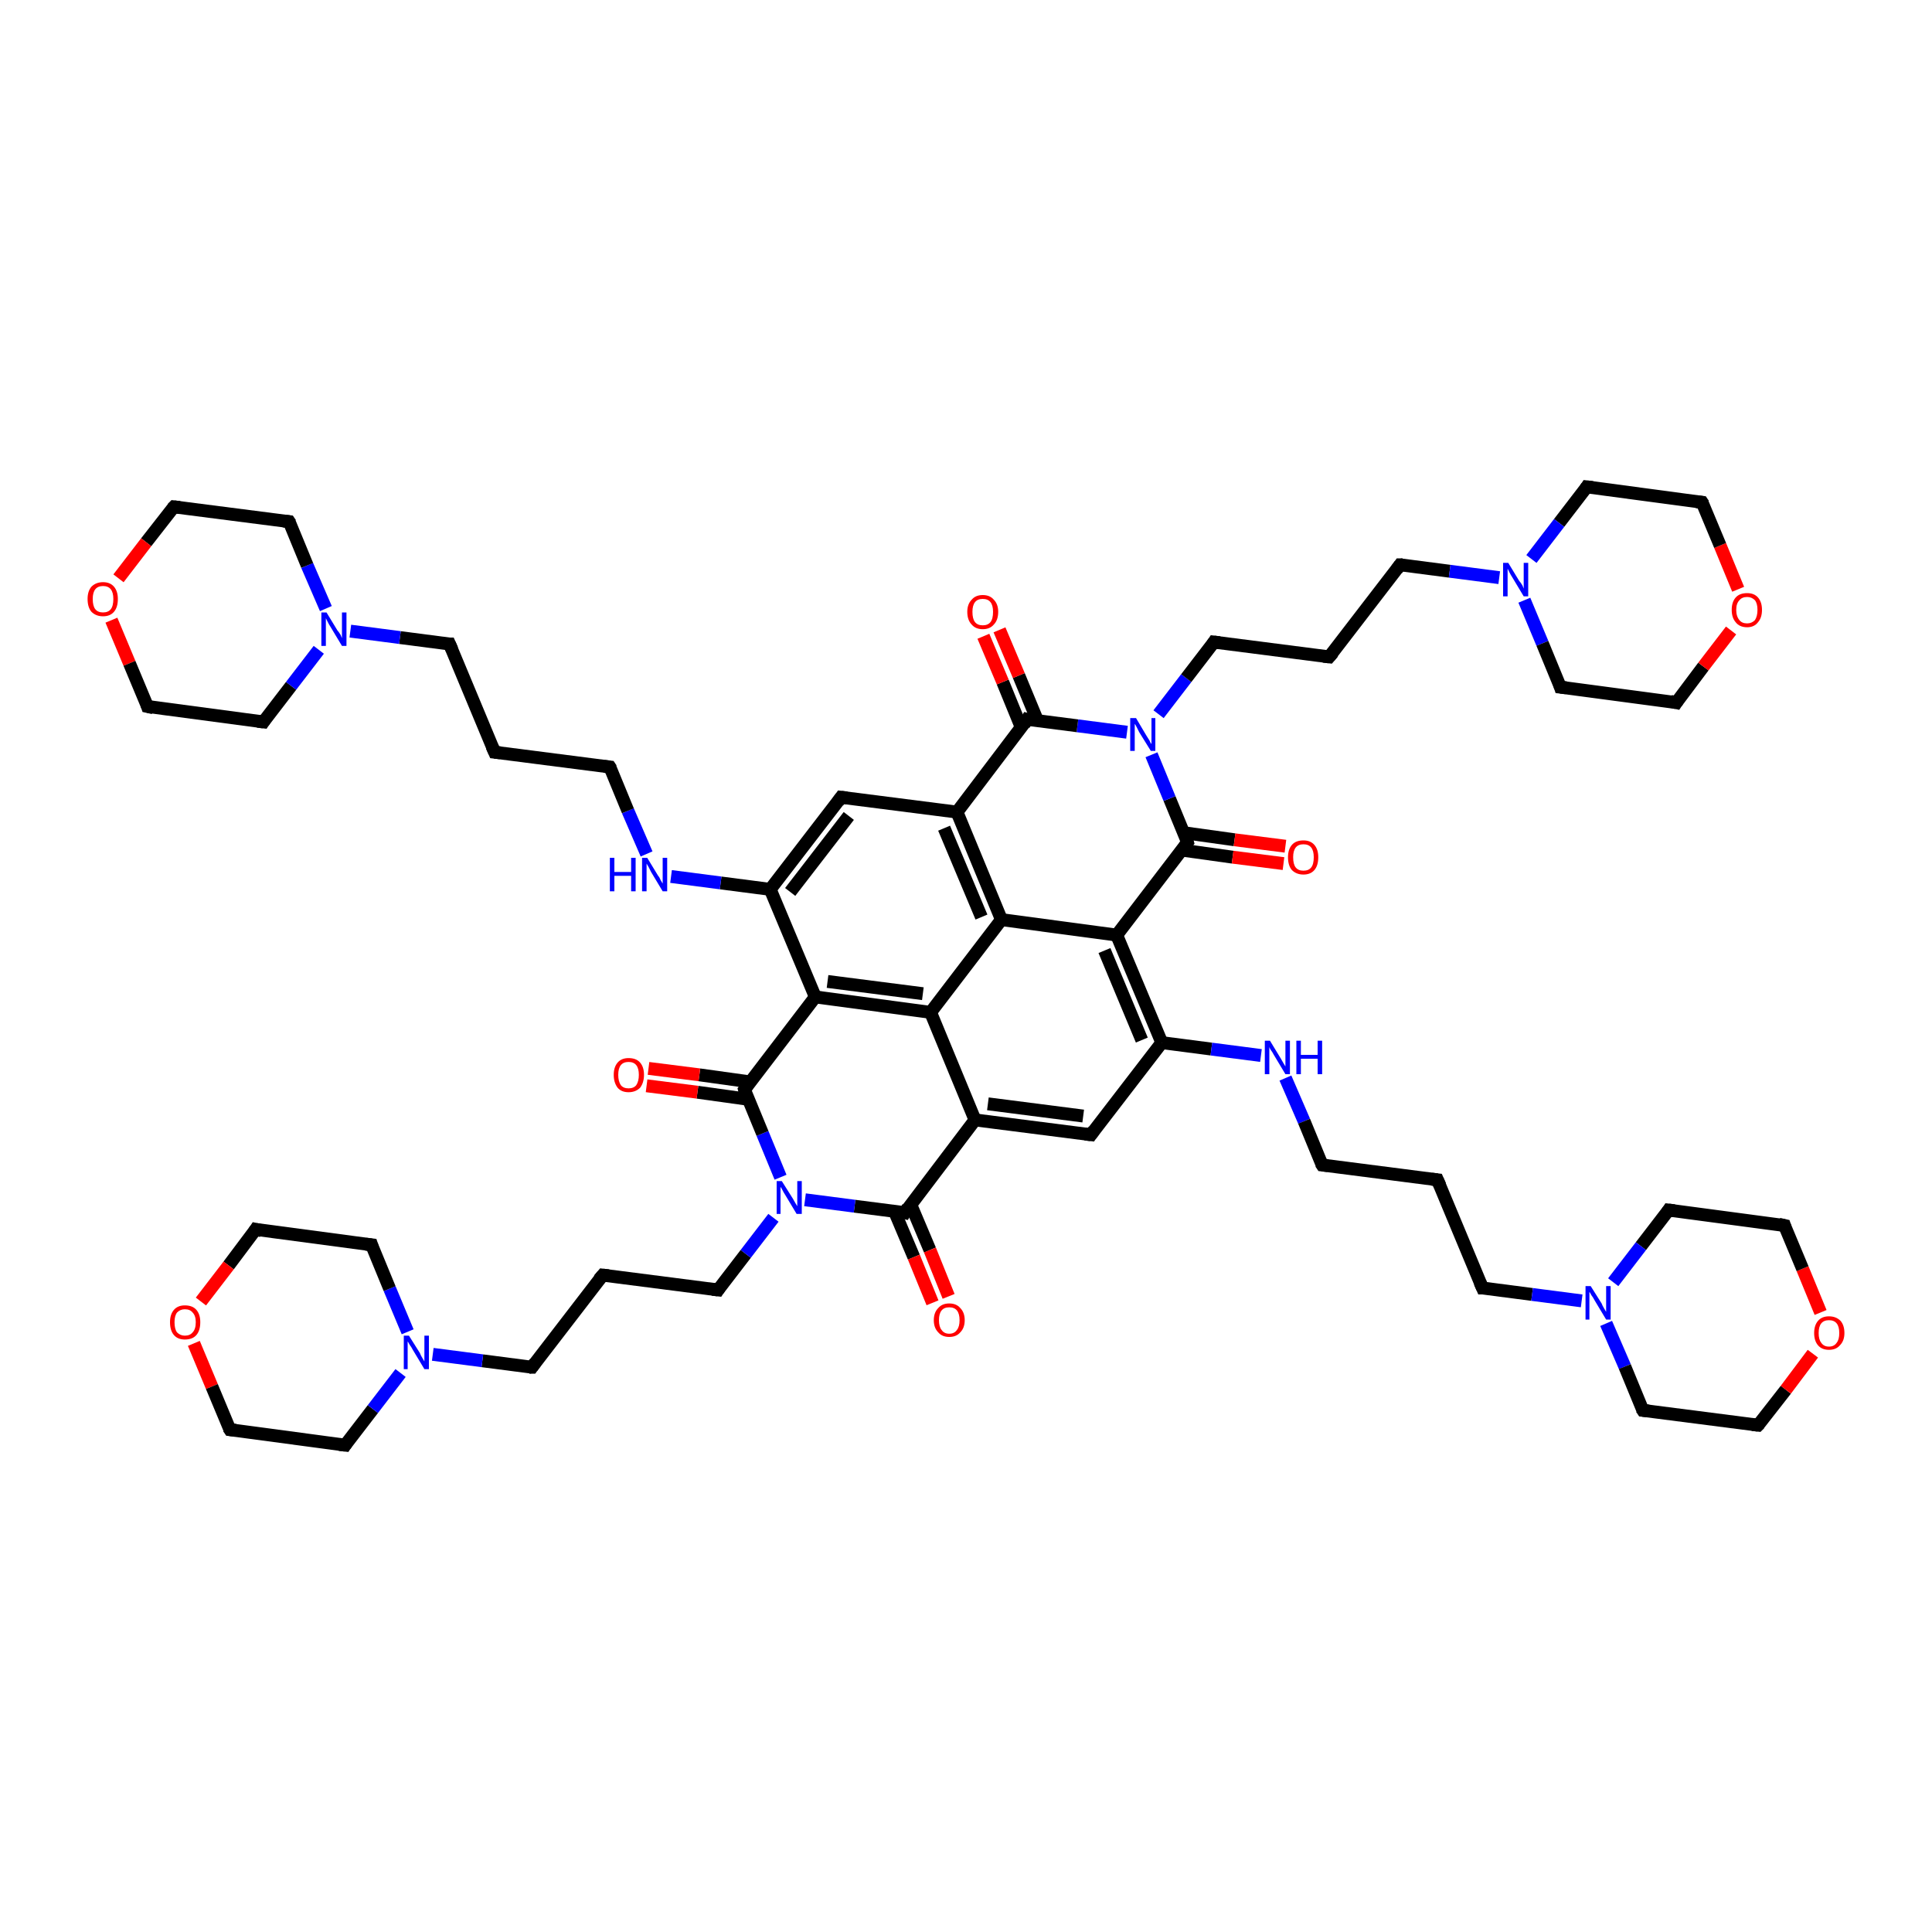<?xml version='1.0' encoding='iso-8859-1'?>
<svg version='1.1' baseProfile='full'
              xmlns='http://www.w3.org/2000/svg'
                      xmlns:rdkit='http://www.rdkit.org/xml'
                      xmlns:xlink='http://www.w3.org/1999/xlink'
                  xml:space='preserve'
width='300px' height='300px' viewBox='0 0 300 300'>
<!-- END OF HEADER -->
<rect style='opacity:1.0;fill:#FFFFFF;stroke:none' width='300.0' height='300.0' x='0.0' y='0.0'> </rect>
<path class='bond-0 atom-0 atom-1' d='M 111.5,200.3 L 93.6,198.0' style='fill:none;fill-rule:evenodd;stroke:#000000;stroke-width:2.0px;stroke-linecap:butt;stroke-linejoin:miter;stroke-opacity:1' />
<path class='bond-1 atom-1 atom-2' d='M 93.6,198.0 L 82.6,212.3' style='fill:none;fill-rule:evenodd;stroke:#000000;stroke-width:2.0px;stroke-linecap:butt;stroke-linejoin:miter;stroke-opacity:1' />
<path class='bond-2 atom-2 atom-3' d='M 82.6,212.3 L 74.9,211.3' style='fill:none;fill-rule:evenodd;stroke:#000000;stroke-width:2.0px;stroke-linecap:butt;stroke-linejoin:miter;stroke-opacity:1' />
<path class='bond-2 atom-2 atom-3' d='M 74.9,211.3 L 67.2,210.3' style='fill:none;fill-rule:evenodd;stroke:#0000FF;stroke-width:2.0px;stroke-linecap:butt;stroke-linejoin:miter;stroke-opacity:1' />
<path class='bond-3 atom-3 atom-4' d='M 63.3,206.8 L 60.5,200.1' style='fill:none;fill-rule:evenodd;stroke:#0000FF;stroke-width:2.0px;stroke-linecap:butt;stroke-linejoin:miter;stroke-opacity:1' />
<path class='bond-3 atom-3 atom-4' d='M 60.5,200.1 L 57.7,193.3' style='fill:none;fill-rule:evenodd;stroke:#000000;stroke-width:2.0px;stroke-linecap:butt;stroke-linejoin:miter;stroke-opacity:1' />
<path class='bond-4 atom-4 atom-5' d='M 57.7,193.3 L 39.7,190.9' style='fill:none;fill-rule:evenodd;stroke:#000000;stroke-width:2.0px;stroke-linecap:butt;stroke-linejoin:miter;stroke-opacity:1' />
<path class='bond-5 atom-5 atom-6' d='M 39.7,190.9 L 35.5,196.5' style='fill:none;fill-rule:evenodd;stroke:#000000;stroke-width:2.0px;stroke-linecap:butt;stroke-linejoin:miter;stroke-opacity:1' />
<path class='bond-5 atom-5 atom-6' d='M 35.5,196.5 L 31.2,202.1' style='fill:none;fill-rule:evenodd;stroke:#FF0000;stroke-width:2.0px;stroke-linecap:butt;stroke-linejoin:miter;stroke-opacity:1' />
<path class='bond-6 atom-6 atom-7' d='M 30.1,208.6 L 32.9,215.3' style='fill:none;fill-rule:evenodd;stroke:#FF0000;stroke-width:2.0px;stroke-linecap:butt;stroke-linejoin:miter;stroke-opacity:1' />
<path class='bond-6 atom-6 atom-7' d='M 32.9,215.3 L 35.7,222.0' style='fill:none;fill-rule:evenodd;stroke:#000000;stroke-width:2.0px;stroke-linecap:butt;stroke-linejoin:miter;stroke-opacity:1' />
<path class='bond-7 atom-7 atom-8' d='M 35.7,222.0 L 53.6,224.4' style='fill:none;fill-rule:evenodd;stroke:#000000;stroke-width:2.0px;stroke-linecap:butt;stroke-linejoin:miter;stroke-opacity:1' />
<path class='bond-8 atom-0 atom-9' d='M 111.5,200.3 L 115.8,194.7' style='fill:none;fill-rule:evenodd;stroke:#000000;stroke-width:2.0px;stroke-linecap:butt;stroke-linejoin:miter;stroke-opacity:1' />
<path class='bond-8 atom-0 atom-9' d='M 115.8,194.7 L 120.1,189.1' style='fill:none;fill-rule:evenodd;stroke:#0000FF;stroke-width:2.0px;stroke-linecap:butt;stroke-linejoin:miter;stroke-opacity:1' />
<path class='bond-9 atom-9 atom-10' d='M 121.2,182.8 L 118.4,176.0' style='fill:none;fill-rule:evenodd;stroke:#0000FF;stroke-width:2.0px;stroke-linecap:butt;stroke-linejoin:miter;stroke-opacity:1' />
<path class='bond-9 atom-9 atom-10' d='M 118.4,176.0 L 115.6,169.2' style='fill:none;fill-rule:evenodd;stroke:#000000;stroke-width:2.0px;stroke-linecap:butt;stroke-linejoin:miter;stroke-opacity:1' />
<path class='bond-10 atom-10 atom-11' d='M 116.5,168.0 L 108.6,166.9' style='fill:none;fill-rule:evenodd;stroke:#000000;stroke-width:2.0px;stroke-linecap:butt;stroke-linejoin:miter;stroke-opacity:1' />
<path class='bond-10 atom-10 atom-11' d='M 108.6,166.9 L 100.7,165.9' style='fill:none;fill-rule:evenodd;stroke:#FF0000;stroke-width:2.0px;stroke-linecap:butt;stroke-linejoin:miter;stroke-opacity:1' />
<path class='bond-10 atom-10 atom-11' d='M 116.2,170.7 L 108.3,169.6' style='fill:none;fill-rule:evenodd;stroke:#000000;stroke-width:2.0px;stroke-linecap:butt;stroke-linejoin:miter;stroke-opacity:1' />
<path class='bond-10 atom-10 atom-11' d='M 108.3,169.6 L 100.4,168.6' style='fill:none;fill-rule:evenodd;stroke:#FF0000;stroke-width:2.0px;stroke-linecap:butt;stroke-linejoin:miter;stroke-opacity:1' />
<path class='bond-11 atom-10 atom-12' d='M 115.6,169.2 L 126.6,154.8' style='fill:none;fill-rule:evenodd;stroke:#000000;stroke-width:2.0px;stroke-linecap:butt;stroke-linejoin:miter;stroke-opacity:1' />
<path class='bond-12 atom-12 atom-13' d='M 126.6,154.8 L 144.5,157.2' style='fill:none;fill-rule:evenodd;stroke:#000000;stroke-width:2.0px;stroke-linecap:butt;stroke-linejoin:miter;stroke-opacity:1' />
<path class='bond-12 atom-12 atom-13' d='M 128.5,152.4 L 143.3,154.3' style='fill:none;fill-rule:evenodd;stroke:#000000;stroke-width:2.0px;stroke-linecap:butt;stroke-linejoin:miter;stroke-opacity:1' />
<path class='bond-13 atom-13 atom-14' d='M 144.5,157.2 L 151.4,173.9' style='fill:none;fill-rule:evenodd;stroke:#000000;stroke-width:2.0px;stroke-linecap:butt;stroke-linejoin:miter;stroke-opacity:1' />
<path class='bond-14 atom-14 atom-15' d='M 151.4,173.9 L 140.5,188.3' style='fill:none;fill-rule:evenodd;stroke:#000000;stroke-width:2.0px;stroke-linecap:butt;stroke-linejoin:miter;stroke-opacity:1' />
<path class='bond-15 atom-15 atom-16' d='M 138.9,188.1 L 141.9,195.2' style='fill:none;fill-rule:evenodd;stroke:#000000;stroke-width:2.0px;stroke-linecap:butt;stroke-linejoin:miter;stroke-opacity:1' />
<path class='bond-15 atom-15 atom-16' d='M 141.9,195.2 L 144.8,202.3' style='fill:none;fill-rule:evenodd;stroke:#FF0000;stroke-width:2.0px;stroke-linecap:butt;stroke-linejoin:miter;stroke-opacity:1' />
<path class='bond-15 atom-15 atom-16' d='M 141.4,187.0 L 144.4,194.1' style='fill:none;fill-rule:evenodd;stroke:#000000;stroke-width:2.0px;stroke-linecap:butt;stroke-linejoin:miter;stroke-opacity:1' />
<path class='bond-15 atom-15 atom-16' d='M 144.4,194.1 L 147.3,201.3' style='fill:none;fill-rule:evenodd;stroke:#FF0000;stroke-width:2.0px;stroke-linecap:butt;stroke-linejoin:miter;stroke-opacity:1' />
<path class='bond-16 atom-14 atom-17' d='M 151.4,173.9 L 169.4,176.2' style='fill:none;fill-rule:evenodd;stroke:#000000;stroke-width:2.0px;stroke-linecap:butt;stroke-linejoin:miter;stroke-opacity:1' />
<path class='bond-16 atom-14 atom-17' d='M 153.4,171.4 L 168.2,173.3' style='fill:none;fill-rule:evenodd;stroke:#000000;stroke-width:2.0px;stroke-linecap:butt;stroke-linejoin:miter;stroke-opacity:1' />
<path class='bond-17 atom-17 atom-18' d='M 169.4,176.2 L 180.4,161.9' style='fill:none;fill-rule:evenodd;stroke:#000000;stroke-width:2.0px;stroke-linecap:butt;stroke-linejoin:miter;stroke-opacity:1' />
<path class='bond-18 atom-18 atom-19' d='M 180.4,161.9 L 188.1,162.9' style='fill:none;fill-rule:evenodd;stroke:#000000;stroke-width:2.0px;stroke-linecap:butt;stroke-linejoin:miter;stroke-opacity:1' />
<path class='bond-18 atom-18 atom-19' d='M 188.1,162.9 L 195.8,163.9' style='fill:none;fill-rule:evenodd;stroke:#0000FF;stroke-width:2.0px;stroke-linecap:butt;stroke-linejoin:miter;stroke-opacity:1' />
<path class='bond-19 atom-19 atom-20' d='M 199.6,167.4 L 202.5,174.1' style='fill:none;fill-rule:evenodd;stroke:#0000FF;stroke-width:2.0px;stroke-linecap:butt;stroke-linejoin:miter;stroke-opacity:1' />
<path class='bond-19 atom-19 atom-20' d='M 202.5,174.1 L 205.3,180.9' style='fill:none;fill-rule:evenodd;stroke:#000000;stroke-width:2.0px;stroke-linecap:butt;stroke-linejoin:miter;stroke-opacity:1' />
<path class='bond-20 atom-20 atom-21' d='M 205.3,180.9 L 223.2,183.2' style='fill:none;fill-rule:evenodd;stroke:#000000;stroke-width:2.0px;stroke-linecap:butt;stroke-linejoin:miter;stroke-opacity:1' />
<path class='bond-21 atom-21 atom-22' d='M 223.2,183.2 L 230.2,200.0' style='fill:none;fill-rule:evenodd;stroke:#000000;stroke-width:2.0px;stroke-linecap:butt;stroke-linejoin:miter;stroke-opacity:1' />
<path class='bond-22 atom-22 atom-23' d='M 230.2,200.0 L 237.9,201.0' style='fill:none;fill-rule:evenodd;stroke:#000000;stroke-width:2.0px;stroke-linecap:butt;stroke-linejoin:miter;stroke-opacity:1' />
<path class='bond-22 atom-22 atom-23' d='M 237.9,201.0 L 245.6,202.0' style='fill:none;fill-rule:evenodd;stroke:#0000FF;stroke-width:2.0px;stroke-linecap:butt;stroke-linejoin:miter;stroke-opacity:1' />
<path class='bond-23 atom-23 atom-24' d='M 249.4,205.5 L 252.3,212.2' style='fill:none;fill-rule:evenodd;stroke:#0000FF;stroke-width:2.0px;stroke-linecap:butt;stroke-linejoin:miter;stroke-opacity:1' />
<path class='bond-23 atom-23 atom-24' d='M 252.3,212.2 L 255.1,219.0' style='fill:none;fill-rule:evenodd;stroke:#000000;stroke-width:2.0px;stroke-linecap:butt;stroke-linejoin:miter;stroke-opacity:1' />
<path class='bond-24 atom-24 atom-25' d='M 255.1,219.0 L 273.0,221.3' style='fill:none;fill-rule:evenodd;stroke:#000000;stroke-width:2.0px;stroke-linecap:butt;stroke-linejoin:miter;stroke-opacity:1' />
<path class='bond-25 atom-25 atom-26' d='M 273.0,221.3 L 277.3,215.8' style='fill:none;fill-rule:evenodd;stroke:#000000;stroke-width:2.0px;stroke-linecap:butt;stroke-linejoin:miter;stroke-opacity:1' />
<path class='bond-25 atom-25 atom-26' d='M 277.3,215.8 L 281.5,210.2' style='fill:none;fill-rule:evenodd;stroke:#FF0000;stroke-width:2.0px;stroke-linecap:butt;stroke-linejoin:miter;stroke-opacity:1' />
<path class='bond-26 atom-26 atom-27' d='M 282.7,203.8 L 279.9,197.0' style='fill:none;fill-rule:evenodd;stroke:#FF0000;stroke-width:2.0px;stroke-linecap:butt;stroke-linejoin:miter;stroke-opacity:1' />
<path class='bond-26 atom-26 atom-27' d='M 279.9,197.0 L 277.1,190.3' style='fill:none;fill-rule:evenodd;stroke:#000000;stroke-width:2.0px;stroke-linecap:butt;stroke-linejoin:miter;stroke-opacity:1' />
<path class='bond-27 atom-27 atom-28' d='M 277.1,190.3 L 259.1,187.9' style='fill:none;fill-rule:evenodd;stroke:#000000;stroke-width:2.0px;stroke-linecap:butt;stroke-linejoin:miter;stroke-opacity:1' />
<path class='bond-28 atom-18 atom-29' d='M 180.4,161.9 L 173.4,145.2' style='fill:none;fill-rule:evenodd;stroke:#000000;stroke-width:2.0px;stroke-linecap:butt;stroke-linejoin:miter;stroke-opacity:1' />
<path class='bond-28 atom-18 atom-29' d='M 177.3,161.5 L 171.5,147.6' style='fill:none;fill-rule:evenodd;stroke:#000000;stroke-width:2.0px;stroke-linecap:butt;stroke-linejoin:miter;stroke-opacity:1' />
<path class='bond-29 atom-29 atom-30' d='M 173.4,145.2 L 184.4,130.8' style='fill:none;fill-rule:evenodd;stroke:#000000;stroke-width:2.0px;stroke-linecap:butt;stroke-linejoin:miter;stroke-opacity:1' />
<path class='bond-30 atom-30 atom-31' d='M 183.5,132.0 L 191.4,133.1' style='fill:none;fill-rule:evenodd;stroke:#000000;stroke-width:2.0px;stroke-linecap:butt;stroke-linejoin:miter;stroke-opacity:1' />
<path class='bond-30 atom-30 atom-31' d='M 191.4,133.1 L 199.3,134.1' style='fill:none;fill-rule:evenodd;stroke:#FF0000;stroke-width:2.0px;stroke-linecap:butt;stroke-linejoin:miter;stroke-opacity:1' />
<path class='bond-30 atom-30 atom-31' d='M 183.8,129.3 L 191.7,130.4' style='fill:none;fill-rule:evenodd;stroke:#000000;stroke-width:2.0px;stroke-linecap:butt;stroke-linejoin:miter;stroke-opacity:1' />
<path class='bond-30 atom-30 atom-31' d='M 191.7,130.4 L 199.6,131.4' style='fill:none;fill-rule:evenodd;stroke:#FF0000;stroke-width:2.0px;stroke-linecap:butt;stroke-linejoin:miter;stroke-opacity:1' />
<path class='bond-31 atom-30 atom-32' d='M 184.4,130.8 L 181.6,124.0' style='fill:none;fill-rule:evenodd;stroke:#000000;stroke-width:2.0px;stroke-linecap:butt;stroke-linejoin:miter;stroke-opacity:1' />
<path class='bond-31 atom-30 atom-32' d='M 181.6,124.0 L 178.8,117.2' style='fill:none;fill-rule:evenodd;stroke:#0000FF;stroke-width:2.0px;stroke-linecap:butt;stroke-linejoin:miter;stroke-opacity:1' />
<path class='bond-32 atom-32 atom-33' d='M 179.9,110.9 L 184.2,105.3' style='fill:none;fill-rule:evenodd;stroke:#0000FF;stroke-width:2.0px;stroke-linecap:butt;stroke-linejoin:miter;stroke-opacity:1' />
<path class='bond-32 atom-32 atom-33' d='M 184.2,105.3 L 188.5,99.7' style='fill:none;fill-rule:evenodd;stroke:#000000;stroke-width:2.0px;stroke-linecap:butt;stroke-linejoin:miter;stroke-opacity:1' />
<path class='bond-33 atom-33 atom-34' d='M 188.5,99.7 L 206.4,102.0' style='fill:none;fill-rule:evenodd;stroke:#000000;stroke-width:2.0px;stroke-linecap:butt;stroke-linejoin:miter;stroke-opacity:1' />
<path class='bond-34 atom-34 atom-35' d='M 206.4,102.0 L 217.4,87.7' style='fill:none;fill-rule:evenodd;stroke:#000000;stroke-width:2.0px;stroke-linecap:butt;stroke-linejoin:miter;stroke-opacity:1' />
<path class='bond-35 atom-35 atom-36' d='M 217.4,87.7 L 225.1,88.7' style='fill:none;fill-rule:evenodd;stroke:#000000;stroke-width:2.0px;stroke-linecap:butt;stroke-linejoin:miter;stroke-opacity:1' />
<path class='bond-35 atom-35 atom-36' d='M 225.1,88.7 L 232.8,89.7' style='fill:none;fill-rule:evenodd;stroke:#0000FF;stroke-width:2.0px;stroke-linecap:butt;stroke-linejoin:miter;stroke-opacity:1' />
<path class='bond-36 atom-36 atom-37' d='M 236.7,93.2 L 239.5,99.9' style='fill:none;fill-rule:evenodd;stroke:#0000FF;stroke-width:2.0px;stroke-linecap:butt;stroke-linejoin:miter;stroke-opacity:1' />
<path class='bond-36 atom-36 atom-37' d='M 239.5,99.9 L 242.3,106.7' style='fill:none;fill-rule:evenodd;stroke:#000000;stroke-width:2.0px;stroke-linecap:butt;stroke-linejoin:miter;stroke-opacity:1' />
<path class='bond-37 atom-37 atom-38' d='M 242.3,106.7 L 260.3,109.1' style='fill:none;fill-rule:evenodd;stroke:#000000;stroke-width:2.0px;stroke-linecap:butt;stroke-linejoin:miter;stroke-opacity:1' />
<path class='bond-38 atom-38 atom-39' d='M 260.3,109.1 L 264.5,103.5' style='fill:none;fill-rule:evenodd;stroke:#000000;stroke-width:2.0px;stroke-linecap:butt;stroke-linejoin:miter;stroke-opacity:1' />
<path class='bond-38 atom-38 atom-39' d='M 264.5,103.5 L 268.8,97.9' style='fill:none;fill-rule:evenodd;stroke:#FF0000;stroke-width:2.0px;stroke-linecap:butt;stroke-linejoin:miter;stroke-opacity:1' />
<path class='bond-39 atom-39 atom-40' d='M 269.9,91.5 L 267.1,84.7' style='fill:none;fill-rule:evenodd;stroke:#FF0000;stroke-width:2.0px;stroke-linecap:butt;stroke-linejoin:miter;stroke-opacity:1' />
<path class='bond-39 atom-39 atom-40' d='M 267.1,84.7 L 264.3,78.0' style='fill:none;fill-rule:evenodd;stroke:#000000;stroke-width:2.0px;stroke-linecap:butt;stroke-linejoin:miter;stroke-opacity:1' />
<path class='bond-40 atom-40 atom-41' d='M 264.3,78.0 L 246.4,75.6' style='fill:none;fill-rule:evenodd;stroke:#000000;stroke-width:2.0px;stroke-linecap:butt;stroke-linejoin:miter;stroke-opacity:1' />
<path class='bond-41 atom-32 atom-42' d='M 175.0,113.7 L 167.3,112.7' style='fill:none;fill-rule:evenodd;stroke:#0000FF;stroke-width:2.0px;stroke-linecap:butt;stroke-linejoin:miter;stroke-opacity:1' />
<path class='bond-41 atom-32 atom-42' d='M 167.3,112.7 L 159.5,111.7' style='fill:none;fill-rule:evenodd;stroke:#000000;stroke-width:2.0px;stroke-linecap:butt;stroke-linejoin:miter;stroke-opacity:1' />
<path class='bond-42 atom-42 atom-43' d='M 159.5,111.7 L 148.6,126.1' style='fill:none;fill-rule:evenodd;stroke:#000000;stroke-width:2.0px;stroke-linecap:butt;stroke-linejoin:miter;stroke-opacity:1' />
<path class='bond-43 atom-43 atom-44' d='M 148.6,126.1 L 155.5,142.8' style='fill:none;fill-rule:evenodd;stroke:#000000;stroke-width:2.0px;stroke-linecap:butt;stroke-linejoin:miter;stroke-opacity:1' />
<path class='bond-43 atom-43 atom-44' d='M 146.6,128.6 L 152.4,142.4' style='fill:none;fill-rule:evenodd;stroke:#000000;stroke-width:2.0px;stroke-linecap:butt;stroke-linejoin:miter;stroke-opacity:1' />
<path class='bond-44 atom-43 atom-45' d='M 148.6,126.1 L 130.6,123.8' style='fill:none;fill-rule:evenodd;stroke:#000000;stroke-width:2.0px;stroke-linecap:butt;stroke-linejoin:miter;stroke-opacity:1' />
<path class='bond-45 atom-45 atom-46' d='M 130.6,123.8 L 119.6,138.1' style='fill:none;fill-rule:evenodd;stroke:#000000;stroke-width:2.0px;stroke-linecap:butt;stroke-linejoin:miter;stroke-opacity:1' />
<path class='bond-45 atom-45 atom-46' d='M 131.8,126.7 L 122.7,138.5' style='fill:none;fill-rule:evenodd;stroke:#000000;stroke-width:2.0px;stroke-linecap:butt;stroke-linejoin:miter;stroke-opacity:1' />
<path class='bond-46 atom-46 atom-47' d='M 119.6,138.1 L 111.9,137.1' style='fill:none;fill-rule:evenodd;stroke:#000000;stroke-width:2.0px;stroke-linecap:butt;stroke-linejoin:miter;stroke-opacity:1' />
<path class='bond-46 atom-46 atom-47' d='M 111.9,137.1 L 104.2,136.1' style='fill:none;fill-rule:evenodd;stroke:#0000FF;stroke-width:2.0px;stroke-linecap:butt;stroke-linejoin:miter;stroke-opacity:1' />
<path class='bond-47 atom-47 atom-48' d='M 100.4,132.6 L 97.5,125.9' style='fill:none;fill-rule:evenodd;stroke:#0000FF;stroke-width:2.0px;stroke-linecap:butt;stroke-linejoin:miter;stroke-opacity:1' />
<path class='bond-47 atom-47 atom-48' d='M 97.5,125.9 L 94.7,119.1' style='fill:none;fill-rule:evenodd;stroke:#000000;stroke-width:2.0px;stroke-linecap:butt;stroke-linejoin:miter;stroke-opacity:1' />
<path class='bond-48 atom-48 atom-49' d='M 94.7,119.1 L 76.8,116.8' style='fill:none;fill-rule:evenodd;stroke:#000000;stroke-width:2.0px;stroke-linecap:butt;stroke-linejoin:miter;stroke-opacity:1' />
<path class='bond-49 atom-49 atom-50' d='M 76.8,116.8 L 69.8,100.0' style='fill:none;fill-rule:evenodd;stroke:#000000;stroke-width:2.0px;stroke-linecap:butt;stroke-linejoin:miter;stroke-opacity:1' />
<path class='bond-50 atom-50 atom-51' d='M 69.8,100.0 L 62.1,99.0' style='fill:none;fill-rule:evenodd;stroke:#000000;stroke-width:2.0px;stroke-linecap:butt;stroke-linejoin:miter;stroke-opacity:1' />
<path class='bond-50 atom-50 atom-51' d='M 62.1,99.0 L 54.4,98.0' style='fill:none;fill-rule:evenodd;stroke:#0000FF;stroke-width:2.0px;stroke-linecap:butt;stroke-linejoin:miter;stroke-opacity:1' />
<path class='bond-51 atom-51 atom-52' d='M 50.6,94.5 L 47.7,87.8' style='fill:none;fill-rule:evenodd;stroke:#0000FF;stroke-width:2.0px;stroke-linecap:butt;stroke-linejoin:miter;stroke-opacity:1' />
<path class='bond-51 atom-51 atom-52' d='M 47.7,87.8 L 44.9,81.0' style='fill:none;fill-rule:evenodd;stroke:#000000;stroke-width:2.0px;stroke-linecap:butt;stroke-linejoin:miter;stroke-opacity:1' />
<path class='bond-52 atom-52 atom-53' d='M 44.9,81.0 L 27.0,78.7' style='fill:none;fill-rule:evenodd;stroke:#000000;stroke-width:2.0px;stroke-linecap:butt;stroke-linejoin:miter;stroke-opacity:1' />
<path class='bond-53 atom-53 atom-54' d='M 27.0,78.7 L 22.7,84.2' style='fill:none;fill-rule:evenodd;stroke:#000000;stroke-width:2.0px;stroke-linecap:butt;stroke-linejoin:miter;stroke-opacity:1' />
<path class='bond-53 atom-53 atom-54' d='M 22.7,84.2 L 18.4,89.8' style='fill:none;fill-rule:evenodd;stroke:#FF0000;stroke-width:2.0px;stroke-linecap:butt;stroke-linejoin:miter;stroke-opacity:1' />
<path class='bond-54 atom-54 atom-55' d='M 17.3,96.3 L 20.1,103.0' style='fill:none;fill-rule:evenodd;stroke:#FF0000;stroke-width:2.0px;stroke-linecap:butt;stroke-linejoin:miter;stroke-opacity:1' />
<path class='bond-54 atom-54 atom-55' d='M 20.1,103.0 L 22.9,109.7' style='fill:none;fill-rule:evenodd;stroke:#000000;stroke-width:2.0px;stroke-linecap:butt;stroke-linejoin:miter;stroke-opacity:1' />
<path class='bond-55 atom-55 atom-56' d='M 22.9,109.7 L 40.9,112.1' style='fill:none;fill-rule:evenodd;stroke:#000000;stroke-width:2.0px;stroke-linecap:butt;stroke-linejoin:miter;stroke-opacity:1' />
<path class='bond-56 atom-42 atom-57' d='M 161.1,111.9 L 158.2,104.9' style='fill:none;fill-rule:evenodd;stroke:#000000;stroke-width:2.0px;stroke-linecap:butt;stroke-linejoin:miter;stroke-opacity:1' />
<path class='bond-56 atom-42 atom-57' d='M 158.2,104.9 L 155.2,97.8' style='fill:none;fill-rule:evenodd;stroke:#FF0000;stroke-width:2.0px;stroke-linecap:butt;stroke-linejoin:miter;stroke-opacity:1' />
<path class='bond-56 atom-42 atom-57' d='M 158.6,113.0 L 155.7,105.9' style='fill:none;fill-rule:evenodd;stroke:#000000;stroke-width:2.0px;stroke-linecap:butt;stroke-linejoin:miter;stroke-opacity:1' />
<path class='bond-56 atom-42 atom-57' d='M 155.7,105.9 L 152.7,98.8' style='fill:none;fill-rule:evenodd;stroke:#FF0000;stroke-width:2.0px;stroke-linecap:butt;stroke-linejoin:miter;stroke-opacity:1' />
<path class='bond-57 atom-8 atom-3' d='M 53.6,224.4 L 57.9,218.8' style='fill:none;fill-rule:evenodd;stroke:#000000;stroke-width:2.0px;stroke-linecap:butt;stroke-linejoin:miter;stroke-opacity:1' />
<path class='bond-57 atom-8 atom-3' d='M 57.9,218.8 L 62.2,213.2' style='fill:none;fill-rule:evenodd;stroke:#0000FF;stroke-width:2.0px;stroke-linecap:butt;stroke-linejoin:miter;stroke-opacity:1' />
<path class='bond-58 atom-15 atom-9' d='M 140.5,188.3 L 132.7,187.3' style='fill:none;fill-rule:evenodd;stroke:#000000;stroke-width:2.0px;stroke-linecap:butt;stroke-linejoin:miter;stroke-opacity:1' />
<path class='bond-58 atom-15 atom-9' d='M 132.7,187.3 L 125.0,186.3' style='fill:none;fill-rule:evenodd;stroke:#0000FF;stroke-width:2.0px;stroke-linecap:butt;stroke-linejoin:miter;stroke-opacity:1' />
<path class='bond-59 atom-28 atom-23' d='M 259.1,187.9 L 254.8,193.5' style='fill:none;fill-rule:evenodd;stroke:#000000;stroke-width:2.0px;stroke-linecap:butt;stroke-linejoin:miter;stroke-opacity:1' />
<path class='bond-59 atom-28 atom-23' d='M 254.8,193.5 L 250.5,199.1' style='fill:none;fill-rule:evenodd;stroke:#0000FF;stroke-width:2.0px;stroke-linecap:butt;stroke-linejoin:miter;stroke-opacity:1' />
<path class='bond-60 atom-41 atom-36' d='M 246.4,75.6 L 242.1,81.2' style='fill:none;fill-rule:evenodd;stroke:#000000;stroke-width:2.0px;stroke-linecap:butt;stroke-linejoin:miter;stroke-opacity:1' />
<path class='bond-60 atom-41 atom-36' d='M 242.1,81.2 L 237.8,86.8' style='fill:none;fill-rule:evenodd;stroke:#0000FF;stroke-width:2.0px;stroke-linecap:butt;stroke-linejoin:miter;stroke-opacity:1' />
<path class='bond-61 atom-44 atom-29' d='M 155.5,142.8 L 173.4,145.2' style='fill:none;fill-rule:evenodd;stroke:#000000;stroke-width:2.0px;stroke-linecap:butt;stroke-linejoin:miter;stroke-opacity:1' />
<path class='bond-62 atom-44 atom-13' d='M 155.5,142.8 L 144.5,157.2' style='fill:none;fill-rule:evenodd;stroke:#000000;stroke-width:2.0px;stroke-linecap:butt;stroke-linejoin:miter;stroke-opacity:1' />
<path class='bond-63 atom-46 atom-12' d='M 119.6,138.1 L 126.6,154.8' style='fill:none;fill-rule:evenodd;stroke:#000000;stroke-width:2.0px;stroke-linecap:butt;stroke-linejoin:miter;stroke-opacity:1' />
<path class='bond-64 atom-56 atom-51' d='M 40.9,112.1 L 45.2,106.5' style='fill:none;fill-rule:evenodd;stroke:#000000;stroke-width:2.0px;stroke-linecap:butt;stroke-linejoin:miter;stroke-opacity:1' />
<path class='bond-64 atom-56 atom-51' d='M 45.2,106.5 L 49.5,100.9' style='fill:none;fill-rule:evenodd;stroke:#0000FF;stroke-width:2.0px;stroke-linecap:butt;stroke-linejoin:miter;stroke-opacity:1' />
<path d='M 110.6,200.2 L 111.5,200.3 L 111.7,200.0' style='fill:none;stroke:#000000;stroke-width:2.0px;stroke-linecap:butt;stroke-linejoin:miter;stroke-opacity:1;' />
<path d='M 94.5,198.1 L 93.6,198.0 L 93.0,198.7' style='fill:none;stroke:#000000;stroke-width:2.0px;stroke-linecap:butt;stroke-linejoin:miter;stroke-opacity:1;' />
<path d='M 83.1,211.6 L 82.6,212.3 L 82.2,212.3' style='fill:none;stroke:#000000;stroke-width:2.0px;stroke-linecap:butt;stroke-linejoin:miter;stroke-opacity:1;' />
<path d='M 57.8,193.6 L 57.7,193.3 L 56.8,193.2' style='fill:none;stroke:#000000;stroke-width:2.0px;stroke-linecap:butt;stroke-linejoin:miter;stroke-opacity:1;' />
<path d='M 40.6,191.1 L 39.7,190.9 L 39.5,191.2' style='fill:none;stroke:#000000;stroke-width:2.0px;stroke-linecap:butt;stroke-linejoin:miter;stroke-opacity:1;' />
<path d='M 35.5,221.7 L 35.7,222.0 L 36.6,222.1' style='fill:none;stroke:#000000;stroke-width:2.0px;stroke-linecap:butt;stroke-linejoin:miter;stroke-opacity:1;' />
<path d='M 52.7,224.3 L 53.6,224.4 L 53.8,224.1' style='fill:none;stroke:#000000;stroke-width:2.0px;stroke-linecap:butt;stroke-linejoin:miter;stroke-opacity:1;' />
<path d='M 115.7,169.6 L 115.6,169.2 L 116.1,168.5' style='fill:none;stroke:#000000;stroke-width:2.0px;stroke-linecap:butt;stroke-linejoin:miter;stroke-opacity:1;' />
<path d='M 141.0,187.5 L 140.5,188.3 L 140.1,188.2' style='fill:none;stroke:#000000;stroke-width:2.0px;stroke-linecap:butt;stroke-linejoin:miter;stroke-opacity:1;' />
<path d='M 168.5,176.1 L 169.4,176.2 L 169.9,175.5' style='fill:none;stroke:#000000;stroke-width:2.0px;stroke-linecap:butt;stroke-linejoin:miter;stroke-opacity:1;' />
<path d='M 205.1,180.6 L 205.3,180.9 L 206.2,181.0' style='fill:none;stroke:#000000;stroke-width:2.0px;stroke-linecap:butt;stroke-linejoin:miter;stroke-opacity:1;' />
<path d='M 222.3,183.1 L 223.2,183.2 L 223.6,184.1' style='fill:none;stroke:#000000;stroke-width:2.0px;stroke-linecap:butt;stroke-linejoin:miter;stroke-opacity:1;' />
<path d='M 229.8,199.1 L 230.2,200.0 L 230.6,200.0' style='fill:none;stroke:#000000;stroke-width:2.0px;stroke-linecap:butt;stroke-linejoin:miter;stroke-opacity:1;' />
<path d='M 254.9,218.7 L 255.1,219.0 L 256.0,219.1' style='fill:none;stroke:#000000;stroke-width:2.0px;stroke-linecap:butt;stroke-linejoin:miter;stroke-opacity:1;' />
<path d='M 272.1,221.2 L 273.0,221.3 L 273.2,221.1' style='fill:none;stroke:#000000;stroke-width:2.0px;stroke-linecap:butt;stroke-linejoin:miter;stroke-opacity:1;' />
<path d='M 277.2,190.6 L 277.1,190.3 L 276.2,190.1' style='fill:none;stroke:#000000;stroke-width:2.0px;stroke-linecap:butt;stroke-linejoin:miter;stroke-opacity:1;' />
<path d='M 260.0,188.0 L 259.1,187.9 L 258.9,188.2' style='fill:none;stroke:#000000;stroke-width:2.0px;stroke-linecap:butt;stroke-linejoin:miter;stroke-opacity:1;' />
<path d='M 183.9,131.5 L 184.4,130.8 L 184.3,130.4' style='fill:none;stroke:#000000;stroke-width:2.0px;stroke-linecap:butt;stroke-linejoin:miter;stroke-opacity:1;' />
<path d='M 188.3,100.0 L 188.5,99.7 L 189.4,99.8' style='fill:none;stroke:#000000;stroke-width:2.0px;stroke-linecap:butt;stroke-linejoin:miter;stroke-opacity:1;' />
<path d='M 205.5,101.9 L 206.4,102.0 L 207.0,101.3' style='fill:none;stroke:#000000;stroke-width:2.0px;stroke-linecap:butt;stroke-linejoin:miter;stroke-opacity:1;' />
<path d='M 216.9,88.4 L 217.4,87.7 L 217.8,87.7' style='fill:none;stroke:#000000;stroke-width:2.0px;stroke-linecap:butt;stroke-linejoin:miter;stroke-opacity:1;' />
<path d='M 242.2,106.4 L 242.3,106.7 L 243.2,106.8' style='fill:none;stroke:#000000;stroke-width:2.0px;stroke-linecap:butt;stroke-linejoin:miter;stroke-opacity:1;' />
<path d='M 259.4,108.9 L 260.3,109.1 L 260.5,108.8' style='fill:none;stroke:#000000;stroke-width:2.0px;stroke-linecap:butt;stroke-linejoin:miter;stroke-opacity:1;' />
<path d='M 264.5,78.3 L 264.3,78.0 L 263.4,77.9' style='fill:none;stroke:#000000;stroke-width:2.0px;stroke-linecap:butt;stroke-linejoin:miter;stroke-opacity:1;' />
<path d='M 247.3,75.7 L 246.4,75.6 L 246.2,75.9' style='fill:none;stroke:#000000;stroke-width:2.0px;stroke-linecap:butt;stroke-linejoin:miter;stroke-opacity:1;' />
<path d='M 159.9,111.8 L 159.5,111.7 L 159.0,112.5' style='fill:none;stroke:#000000;stroke-width:2.0px;stroke-linecap:butt;stroke-linejoin:miter;stroke-opacity:1;' />
<path d='M 131.5,123.9 L 130.6,123.8 L 130.1,124.5' style='fill:none;stroke:#000000;stroke-width:2.0px;stroke-linecap:butt;stroke-linejoin:miter;stroke-opacity:1;' />
<path d='M 94.9,119.4 L 94.7,119.1 L 93.8,119.0' style='fill:none;stroke:#000000;stroke-width:2.0px;stroke-linecap:butt;stroke-linejoin:miter;stroke-opacity:1;' />
<path d='M 77.7,116.9 L 76.8,116.8 L 76.4,115.9' style='fill:none;stroke:#000000;stroke-width:2.0px;stroke-linecap:butt;stroke-linejoin:miter;stroke-opacity:1;' />
<path d='M 70.2,100.9 L 69.8,100.0 L 69.4,100.0' style='fill:none;stroke:#000000;stroke-width:2.0px;stroke-linecap:butt;stroke-linejoin:miter;stroke-opacity:1;' />
<path d='M 45.1,81.3 L 44.9,81.0 L 44.0,80.9' style='fill:none;stroke:#000000;stroke-width:2.0px;stroke-linecap:butt;stroke-linejoin:miter;stroke-opacity:1;' />
<path d='M 27.9,78.8 L 27.0,78.7 L 26.8,78.9' style='fill:none;stroke:#000000;stroke-width:2.0px;stroke-linecap:butt;stroke-linejoin:miter;stroke-opacity:1;' />
<path d='M 22.8,109.4 L 22.9,109.7 L 23.8,109.9' style='fill:none;stroke:#000000;stroke-width:2.0px;stroke-linecap:butt;stroke-linejoin:miter;stroke-opacity:1;' />
<path d='M 40.0,112.0 L 40.9,112.1 L 41.1,111.8' style='fill:none;stroke:#000000;stroke-width:2.0px;stroke-linecap:butt;stroke-linejoin:miter;stroke-opacity:1;' />
<path class='atom-3' d='M 63.5 207.4
L 65.2 210.1
Q 65.3 210.4, 65.6 210.9
Q 65.9 211.4, 65.9 211.4
L 65.9 207.4
L 66.6 207.4
L 66.6 212.6
L 65.9 212.6
L 64.1 209.6
Q 63.9 209.2, 63.6 208.8
Q 63.4 208.4, 63.3 208.3
L 63.3 212.6
L 62.7 212.6
L 62.7 207.4
L 63.5 207.4
' fill='#0000FF'/>
<path class='atom-6' d='M 26.4 205.3
Q 26.4 204.1, 27.0 203.4
Q 27.6 202.7, 28.7 202.7
Q 29.9 202.7, 30.5 203.4
Q 31.1 204.1, 31.1 205.3
Q 31.1 206.6, 30.5 207.3
Q 29.9 208.0, 28.7 208.0
Q 27.6 208.0, 27.0 207.3
Q 26.4 206.6, 26.4 205.3
M 28.7 207.4
Q 29.5 207.4, 29.9 206.9
Q 30.4 206.4, 30.4 205.3
Q 30.4 204.3, 29.9 203.8
Q 29.5 203.3, 28.7 203.3
Q 28.0 203.3, 27.5 203.8
Q 27.1 204.3, 27.1 205.3
Q 27.1 206.4, 27.5 206.9
Q 28.0 207.4, 28.7 207.4
' fill='#FF0000'/>
<path class='atom-9' d='M 121.4 183.4
L 123.1 186.1
Q 123.2 186.3, 123.5 186.8
Q 123.8 187.3, 123.8 187.3
L 123.8 183.4
L 124.5 183.4
L 124.5 188.5
L 123.7 188.5
L 121.9 185.5
Q 121.7 185.2, 121.5 184.8
Q 121.3 184.4, 121.2 184.3
L 121.2 188.5
L 120.6 188.5
L 120.6 183.4
L 121.4 183.4
' fill='#0000FF'/>
<path class='atom-11' d='M 95.3 166.9
Q 95.3 165.7, 95.9 165.0
Q 96.5 164.3, 97.6 164.3
Q 98.8 164.3, 99.4 165.0
Q 100.0 165.7, 100.0 166.9
Q 100.0 168.1, 99.4 168.9
Q 98.7 169.6, 97.6 169.6
Q 96.5 169.6, 95.9 168.9
Q 95.3 168.1, 95.3 166.9
M 97.6 169.0
Q 98.4 169.0, 98.8 168.5
Q 99.2 167.9, 99.2 166.9
Q 99.2 165.9, 98.8 165.4
Q 98.4 164.9, 97.6 164.9
Q 96.8 164.9, 96.4 165.4
Q 96.0 165.9, 96.0 166.9
Q 96.0 167.9, 96.4 168.5
Q 96.8 169.0, 97.6 169.0
' fill='#FF0000'/>
<path class='atom-16' d='M 145.0 205.0
Q 145.0 203.8, 145.7 203.1
Q 146.3 202.4, 147.4 202.4
Q 148.5 202.4, 149.1 203.1
Q 149.8 203.8, 149.8 205.0
Q 149.8 206.2, 149.1 206.9
Q 148.5 207.6, 147.4 207.6
Q 146.3 207.6, 145.7 206.9
Q 145.0 206.2, 145.0 205.0
M 147.4 207.1
Q 148.2 207.1, 148.6 206.5
Q 149.0 206.0, 149.0 205.0
Q 149.0 204.0, 148.6 203.5
Q 148.2 203.0, 147.4 203.0
Q 146.6 203.0, 146.2 203.5
Q 145.8 204.0, 145.8 205.0
Q 145.8 206.0, 146.2 206.5
Q 146.6 207.1, 147.4 207.1
' fill='#FF0000'/>
<path class='atom-19' d='M 197.2 161.6
L 198.9 164.4
Q 199.0 164.6, 199.3 165.1
Q 199.6 165.6, 199.6 165.6
L 199.6 161.6
L 200.3 161.6
L 200.3 166.8
L 199.6 166.8
L 197.8 163.8
Q 197.6 163.4, 197.3 163.0
Q 197.1 162.7, 197.1 162.5
L 197.1 166.8
L 196.4 166.8
L 196.4 161.6
L 197.2 161.6
' fill='#0000FF'/>
<path class='atom-19' d='M 201.3 161.6
L 202.0 161.6
L 202.0 163.8
L 204.6 163.8
L 204.6 161.6
L 205.3 161.6
L 205.3 166.8
L 204.6 166.8
L 204.6 164.4
L 202.0 164.4
L 202.0 166.8
L 201.3 166.8
L 201.3 161.6
' fill='#0000FF'/>
<path class='atom-23' d='M 247.0 199.7
L 248.7 202.4
Q 248.8 202.7, 249.1 203.2
Q 249.4 203.7, 249.4 203.7
L 249.4 199.7
L 250.1 199.7
L 250.1 204.9
L 249.4 204.9
L 247.6 201.9
Q 247.4 201.5, 247.1 201.1
Q 246.9 200.7, 246.8 200.6
L 246.8 204.9
L 246.2 204.9
L 246.2 199.7
L 247.0 199.7
' fill='#0000FF'/>
<path class='atom-26' d='M 281.7 207.0
Q 281.7 205.8, 282.3 205.1
Q 282.9 204.4, 284.0 204.4
Q 285.1 204.4, 285.8 205.1
Q 286.4 205.8, 286.4 207.0
Q 286.4 208.2, 285.7 208.9
Q 285.1 209.6, 284.0 209.6
Q 282.9 209.6, 282.3 208.9
Q 281.7 208.2, 281.7 207.0
M 284.0 209.1
Q 284.8 209.1, 285.2 208.5
Q 285.6 208.0, 285.6 207.0
Q 285.6 206.0, 285.2 205.5
Q 284.8 205.0, 284.0 205.0
Q 283.2 205.0, 282.8 205.5
Q 282.4 206.0, 282.4 207.0
Q 282.4 208.0, 282.8 208.5
Q 283.2 209.1, 284.0 209.1
' fill='#FF0000'/>
<path class='atom-31' d='M 200.0 133.1
Q 200.0 131.9, 200.6 131.2
Q 201.2 130.5, 202.4 130.5
Q 203.5 130.5, 204.1 131.2
Q 204.7 131.9, 204.7 133.1
Q 204.7 134.4, 204.1 135.1
Q 203.5 135.8, 202.4 135.8
Q 201.3 135.8, 200.6 135.1
Q 200.0 134.4, 200.0 133.1
M 202.4 135.2
Q 203.2 135.2, 203.6 134.7
Q 204.0 134.2, 204.0 133.1
Q 204.0 132.1, 203.6 131.6
Q 203.2 131.1, 202.4 131.1
Q 201.6 131.1, 201.2 131.6
Q 200.8 132.1, 200.8 133.1
Q 200.8 134.2, 201.2 134.7
Q 201.6 135.2, 202.4 135.2
' fill='#FF0000'/>
<path class='atom-32' d='M 176.4 111.5
L 178.0 114.2
Q 178.2 114.5, 178.5 115.0
Q 178.7 115.5, 178.8 115.5
L 178.8 111.5
L 179.4 111.5
L 179.4 116.6
L 178.7 116.6
L 176.9 113.7
Q 176.7 113.3, 176.5 112.9
Q 176.3 112.5, 176.2 112.4
L 176.2 116.6
L 175.5 116.6
L 175.5 111.5
L 176.4 111.5
' fill='#0000FF'/>
<path class='atom-36' d='M 234.2 87.4
L 235.9 90.2
Q 236.1 90.4, 236.4 90.9
Q 236.6 91.4, 236.6 91.4
L 236.6 87.4
L 237.3 87.4
L 237.3 92.6
L 236.6 92.6
L 234.8 89.6
Q 234.6 89.3, 234.4 88.9
Q 234.2 88.5, 234.1 88.3
L 234.1 92.6
L 233.4 92.6
L 233.4 87.4
L 234.2 87.4
' fill='#0000FF'/>
<path class='atom-39' d='M 268.9 94.7
Q 268.9 93.5, 269.5 92.8
Q 270.1 92.1, 271.3 92.1
Q 272.4 92.1, 273.0 92.8
Q 273.6 93.5, 273.6 94.7
Q 273.6 95.9, 273.0 96.6
Q 272.4 97.4, 271.3 97.4
Q 270.1 97.4, 269.5 96.6
Q 268.9 95.9, 268.9 94.7
M 271.3 96.8
Q 272.0 96.8, 272.5 96.3
Q 272.9 95.7, 272.9 94.7
Q 272.9 93.7, 272.5 93.2
Q 272.0 92.7, 271.3 92.7
Q 270.5 92.7, 270.1 93.2
Q 269.6 93.7, 269.6 94.7
Q 269.6 95.7, 270.1 96.3
Q 270.5 96.8, 271.3 96.8
' fill='#FF0000'/>
<path class='atom-47' d='M 94.7 133.2
L 95.4 133.2
L 95.4 135.4
L 98.0 135.4
L 98.0 133.2
L 98.7 133.2
L 98.7 138.4
L 98.0 138.4
L 98.0 136.0
L 95.4 136.0
L 95.4 138.4
L 94.7 138.4
L 94.7 133.2
' fill='#0000FF'/>
<path class='atom-47' d='M 100.5 133.2
L 102.2 136.0
Q 102.4 136.2, 102.6 136.7
Q 102.9 137.2, 102.9 137.2
L 102.9 133.2
L 103.6 133.2
L 103.6 138.4
L 102.9 138.4
L 101.1 135.4
Q 100.9 135.0, 100.7 134.6
Q 100.5 134.3, 100.4 134.1
L 100.4 138.4
L 99.7 138.4
L 99.7 133.2
L 100.5 133.2
' fill='#0000FF'/>
<path class='atom-51' d='M 50.7 95.1
L 52.4 97.9
Q 52.6 98.1, 52.9 98.6
Q 53.1 99.1, 53.1 99.1
L 53.1 95.1
L 53.8 95.1
L 53.8 100.3
L 53.1 100.3
L 51.3 97.3
Q 51.1 97.0, 50.9 96.6
Q 50.7 96.2, 50.6 96.0
L 50.6 100.3
L 49.9 100.3
L 49.9 95.1
L 50.7 95.1
' fill='#0000FF'/>
<path class='atom-54' d='M 13.6 93.0
Q 13.6 91.8, 14.2 91.1
Q 14.9 90.4, 16.0 90.4
Q 17.1 90.4, 17.7 91.1
Q 18.3 91.8, 18.3 93.0
Q 18.3 94.3, 17.7 95.0
Q 17.1 95.7, 16.0 95.7
Q 14.9 95.7, 14.2 95.0
Q 13.6 94.3, 13.6 93.0
M 16.0 95.1
Q 16.8 95.1, 17.2 94.6
Q 17.6 94.1, 17.6 93.0
Q 17.6 92.0, 17.2 91.5
Q 16.8 91.0, 16.0 91.0
Q 15.2 91.0, 14.8 91.5
Q 14.4 92.0, 14.4 93.0
Q 14.4 94.1, 14.8 94.6
Q 15.2 95.1, 16.0 95.1
' fill='#FF0000'/>
<path class='atom-57' d='M 150.2 95.0
Q 150.2 93.8, 150.9 93.1
Q 151.5 92.4, 152.6 92.4
Q 153.7 92.4, 154.3 93.1
Q 155.0 93.8, 155.0 95.0
Q 155.0 96.3, 154.3 97.0
Q 153.7 97.7, 152.6 97.7
Q 151.5 97.7, 150.9 97.0
Q 150.2 96.3, 150.2 95.0
M 152.6 97.1
Q 153.4 97.1, 153.8 96.6
Q 154.2 96.1, 154.2 95.0
Q 154.2 94.0, 153.8 93.5
Q 153.4 93.0, 152.6 93.0
Q 151.8 93.0, 151.4 93.5
Q 151.0 94.0, 151.0 95.0
Q 151.0 96.1, 151.4 96.6
Q 151.8 97.1, 152.6 97.1
' fill='#FF0000'/>
</svg>
